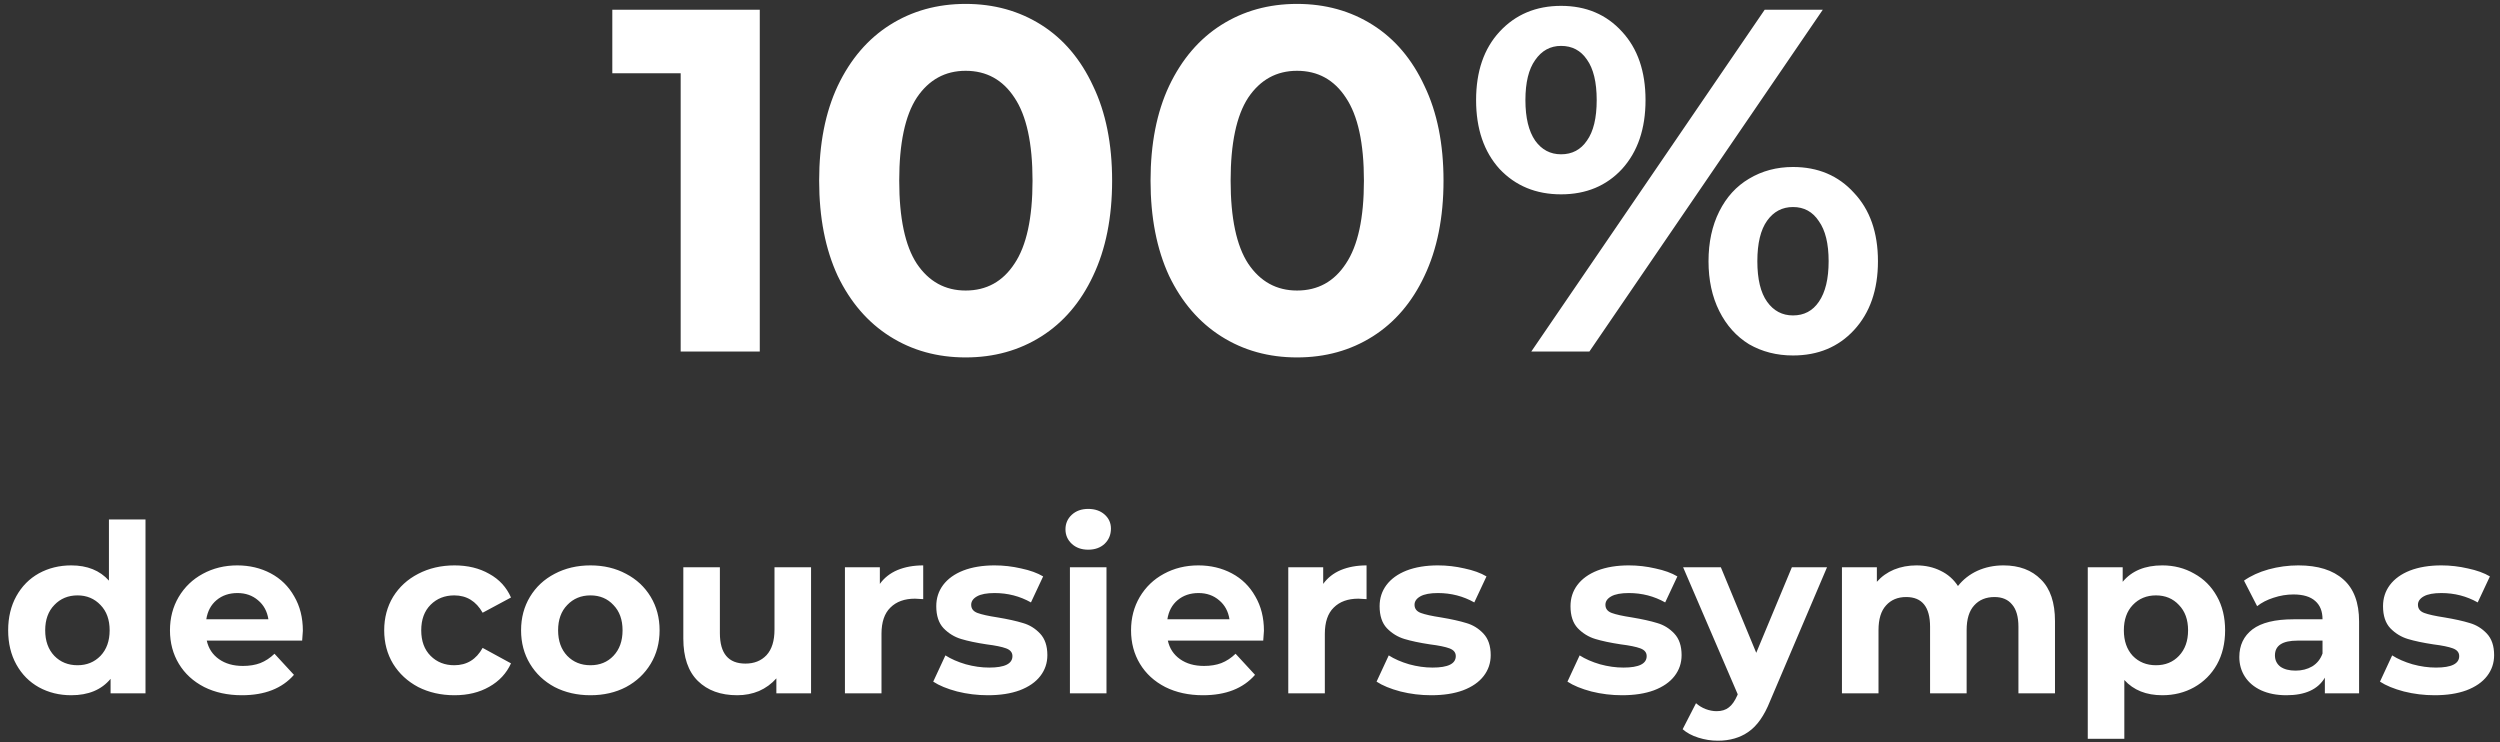 <svg width="256" height="76" viewBox="0 0 256 76" fill="none" xmlns="http://www.w3.org/2000/svg">
<rect x="0" y="0" width="256" height="76" fill="#333333" stroke="none"/>
<path d="M77.801 1V36H69.701V7.5H62.701V1H77.801ZM98.881 36.6C95.981 36.6 93.397 35.883 91.131 34.45C88.864 33.017 87.081 30.95 85.781 28.25C84.514 25.517 83.881 22.267 83.881 18.5C83.881 14.733 84.514 11.5 85.781 8.8C87.081 6.067 88.864 3.983 91.131 2.55C93.397 1.117 95.981 0.4 98.881 0.4C101.781 0.4 104.364 1.117 106.631 2.55C108.897 3.983 110.664 6.067 111.931 8.8C113.231 11.5 113.881 14.733 113.881 18.5C113.881 22.267 113.231 25.517 111.931 28.25C110.664 30.95 108.897 33.017 106.631 34.45C104.364 35.883 101.781 36.6 98.881 36.6ZM98.881 29.75C101.014 29.75 102.681 28.833 103.881 27C105.114 25.167 105.731 22.333 105.731 18.5C105.731 14.667 105.114 11.833 103.881 10C102.681 8.167 101.014 7.25 98.881 7.25C96.781 7.25 95.114 8.167 93.881 10C92.681 11.833 92.081 14.667 92.081 18.5C92.081 22.333 92.681 25.167 93.881 27C95.114 28.833 96.781 29.75 98.881 29.75ZM132.816 36.6C129.916 36.6 127.333 35.883 125.066 34.45C122.8 33.017 121.016 30.95 119.716 28.25C118.45 25.517 117.816 22.267 117.816 18.5C117.816 14.733 118.45 11.5 119.716 8.8C121.016 6.067 122.8 3.983 125.066 2.55C127.333 1.117 129.916 0.4 132.816 0.4C135.716 0.4 138.3 1.117 140.566 2.55C142.833 3.983 144.6 6.067 145.866 8.8C147.166 11.5 147.816 14.733 147.816 18.5C147.816 22.267 147.166 25.517 145.866 28.25C144.6 30.95 142.833 33.017 140.566 34.45C138.3 35.883 135.716 36.6 132.816 36.6ZM132.816 29.75C134.95 29.75 136.616 28.833 137.816 27C139.05 25.167 139.666 22.333 139.666 18.5C139.666 14.667 139.05 11.833 137.816 10C136.616 8.167 134.95 7.25 132.816 7.25C130.716 7.25 129.05 8.167 127.816 10C126.616 11.833 126.016 14.667 126.016 18.5C126.016 22.333 126.616 25.167 127.816 27C129.05 28.833 130.716 29.75 132.816 29.75ZM159.852 19.9C157.285 19.9 155.185 19.033 153.552 17.3C151.952 15.533 151.152 13.183 151.152 10.25C151.152 7.317 151.952 4.983 153.552 3.25C155.185 1.483 157.285 0.6 159.852 0.6C162.418 0.6 164.502 1.483 166.102 3.25C167.702 4.983 168.502 7.317 168.502 10.25C168.502 13.183 167.702 15.533 166.102 17.3C164.502 19.033 162.418 19.9 159.852 19.9ZM180.702 1H186.652L162.752 36H156.802L180.702 1ZM159.852 15.8C160.985 15.8 161.868 15.333 162.502 14.4C163.168 13.467 163.502 12.083 163.502 10.25C163.502 8.417 163.168 7.033 162.502 6.1C161.868 5.167 160.985 4.7 159.852 4.7C158.752 4.7 157.868 5.183 157.202 6.15C156.535 7.083 156.202 8.45 156.202 10.25C156.202 12.05 156.535 13.433 157.202 14.4C157.868 15.333 158.752 15.8 159.852 15.8ZM183.602 36.4C181.935 36.4 180.435 36.017 179.102 35.25C177.802 34.45 176.785 33.317 176.052 31.85C175.318 30.383 174.952 28.683 174.952 26.75C174.952 24.817 175.318 23.117 176.052 21.65C176.785 20.183 177.802 19.067 179.102 18.3C180.435 17.5 181.935 17.1 183.602 17.1C186.168 17.1 188.252 17.983 189.852 19.75C191.485 21.483 192.302 23.817 192.302 26.75C192.302 29.683 191.485 32.033 189.852 33.8C188.252 35.533 186.168 36.4 183.602 36.4ZM183.602 32.3C184.735 32.3 185.618 31.833 186.252 30.9C186.918 29.933 187.252 28.55 187.252 26.75C187.252 24.95 186.918 23.583 186.252 22.65C185.618 21.683 184.735 21.2 183.602 21.2C182.502 21.2 181.618 21.667 180.952 22.6C180.285 23.533 179.952 24.917 179.952 26.75C179.952 28.583 180.285 29.967 180.952 30.9C181.618 31.833 182.502 32.3 183.602 32.3ZM14.899 53.192V71H11.323V69.512C10.396 70.632 9.052 71.192 7.292 71.192C6.076 71.192 4.972 70.92 3.98 70.376C3.004 69.832 2.236 69.056 1.676 68.048C1.116 67.04 0.836 65.872 0.836 64.544C0.836 63.216 1.116 62.048 1.676 61.04C2.236 60.032 3.004 59.256 3.98 58.712C4.972 58.168 6.076 57.896 7.292 57.896C8.94 57.896 10.227 58.416 11.155 59.456V53.192H14.899ZM7.94 68.12C8.884 68.12 9.668 67.8 10.291 67.16C10.915 66.504 11.227 65.632 11.227 64.544C11.227 63.456 10.915 62.592 10.291 61.952C9.668 61.296 8.884 60.968 7.94 60.968C6.98 60.968 6.188 61.296 5.564 61.952C4.94 62.592 4.628 63.456 4.628 64.544C4.628 65.632 4.94 66.504 5.564 67.16C6.188 67.8 6.98 68.12 7.94 68.12ZM31.013 64.592C31.013 64.64 30.989 64.976 30.941 65.6H21.173C21.349 66.4 21.765 67.032 22.421 67.496C23.077 67.96 23.893 68.192 24.869 68.192C25.541 68.192 26.133 68.096 26.645 67.904C27.173 67.696 27.661 67.376 28.109 66.944L30.101 69.104C28.885 70.496 27.109 71.192 24.773 71.192C23.317 71.192 22.029 70.912 20.909 70.352C19.789 69.776 18.925 68.984 18.317 67.976C17.709 66.968 17.405 65.824 17.405 64.544C17.405 63.28 17.701 62.144 18.293 61.136C18.901 60.112 19.725 59.32 20.765 58.76C21.821 58.184 22.997 57.896 24.293 57.896C25.557 57.896 26.701 58.168 27.725 58.712C28.749 59.256 29.549 60.04 30.125 61.064C30.717 62.072 31.013 63.248 31.013 64.592ZM24.317 60.728C23.469 60.728 22.757 60.968 22.181 61.448C21.605 61.928 21.253 62.584 21.125 63.416H27.485C27.357 62.6 27.005 61.952 26.429 61.472C25.853 60.976 25.149 60.728 24.317 60.728ZM46.542 71.192C45.166 71.192 43.926 70.912 42.822 70.352C41.734 69.776 40.878 68.984 40.254 67.976C39.646 66.968 39.342 65.824 39.342 64.544C39.342 63.264 39.646 62.12 40.254 61.112C40.878 60.104 41.734 59.32 42.822 58.76C43.926 58.184 45.166 57.896 46.542 57.896C47.902 57.896 49.086 58.184 50.094 58.76C51.118 59.32 51.862 60.128 52.326 61.184L49.422 62.744C48.75 61.56 47.782 60.968 46.518 60.968C45.542 60.968 44.734 61.288 44.094 61.928C43.454 62.568 43.134 63.44 43.134 64.544C43.134 65.648 43.454 66.52 44.094 67.16C44.734 67.8 45.542 68.12 46.518 68.12C47.798 68.12 48.766 67.528 49.422 66.344L52.326 67.928C51.862 68.952 51.118 69.752 50.094 70.328C49.086 70.904 47.902 71.192 46.542 71.192ZM60.462 71.192C59.102 71.192 57.878 70.912 56.79 70.352C55.718 69.776 54.878 68.984 54.27 67.976C53.662 66.968 53.358 65.824 53.358 64.544C53.358 63.264 53.662 62.12 54.27 61.112C54.878 60.104 55.718 59.32 56.79 58.76C57.878 58.184 59.102 57.896 60.462 57.896C61.822 57.896 63.038 58.184 64.11 58.76C65.182 59.32 66.022 60.104 66.63 61.112C67.238 62.12 67.542 63.264 67.542 64.544C67.542 65.824 67.238 66.968 66.63 67.976C66.022 68.984 65.182 69.776 64.11 70.352C63.038 70.912 61.822 71.192 60.462 71.192ZM60.462 68.12C61.422 68.12 62.206 67.8 62.814 67.16C63.438 66.504 63.75 65.632 63.75 64.544C63.75 63.456 63.438 62.592 62.814 61.952C62.206 61.296 61.422 60.968 60.462 60.968C59.502 60.968 58.71 61.296 58.086 61.952C57.462 62.592 57.15 63.456 57.15 64.544C57.15 65.632 57.462 66.504 58.086 67.16C58.71 67.8 59.502 68.12 60.462 68.12ZM83.052 58.088V71H79.5V69.464C79.004 70.024 78.412 70.456 77.724 70.76C77.036 71.048 76.292 71.192 75.492 71.192C73.796 71.192 72.452 70.704 71.46 69.728C70.468 68.752 69.972 67.304 69.972 65.384V58.088H73.716V64.832C73.716 66.912 74.588 67.952 76.332 67.952C77.228 67.952 77.948 67.664 78.492 67.088C79.036 66.496 79.308 65.624 79.308 64.472V58.088H83.052ZM90.097 59.792C90.545 59.168 91.145 58.696 91.897 58.376C92.665 58.056 93.545 57.896 94.537 57.896V61.352C94.121 61.32 93.841 61.304 93.697 61.304C92.625 61.304 91.785 61.608 91.177 62.216C90.569 62.808 90.265 63.704 90.265 64.904V71H86.521V58.088H90.097V59.792ZM101.154 71.192C100.082 71.192 99.034 71.064 98.01 70.808C96.986 70.536 96.17 70.2 95.562 69.8L96.81 67.112C97.386 67.48 98.082 67.784 98.898 68.024C99.714 68.248 100.514 68.36 101.298 68.36C102.882 68.36 103.674 67.968 103.674 67.184C103.674 66.816 103.458 66.552 103.026 66.392C102.594 66.232 101.93 66.096 101.034 65.984C99.978 65.824 99.106 65.64 98.418 65.432C97.73 65.224 97.13 64.856 96.618 64.328C96.122 63.8 95.874 63.048 95.874 62.072C95.874 61.256 96.106 60.536 96.57 59.912C97.05 59.272 97.738 58.776 98.634 58.424C99.546 58.072 100.618 57.896 101.85 57.896C102.762 57.896 103.666 58 104.562 58.208C105.474 58.4 106.226 58.672 106.818 59.024L105.57 61.688C104.434 61.048 103.194 60.728 101.85 60.728C101.05 60.728 100.45 60.84 100.05 61.064C99.65 61.288 99.45 61.576 99.45 61.928C99.45 62.328 99.666 62.608 100.098 62.768C100.53 62.928 101.218 63.08 102.162 63.224C103.218 63.4 104.082 63.592 104.754 63.8C105.426 63.992 106.01 64.352 106.506 64.88C107.002 65.408 107.25 66.144 107.25 67.088C107.25 67.888 107.01 68.6 106.53 69.224C106.05 69.848 105.346 70.336 104.418 70.688C103.506 71.024 102.418 71.192 101.154 71.192ZM109.56 58.088H113.304V71H109.56V58.088ZM111.432 56.288C110.744 56.288 110.184 56.088 109.752 55.688C109.32 55.288 109.104 54.792 109.104 54.2C109.104 53.608 109.32 53.112 109.752 52.712C110.184 52.312 110.744 52.112 111.432 52.112C112.12 52.112 112.68 52.304 113.112 52.688C113.544 53.072 113.76 53.552 113.76 54.128C113.76 54.752 113.544 55.272 113.112 55.688C112.68 56.088 112.12 56.288 111.432 56.288ZM129.427 64.592C129.427 64.64 129.403 64.976 129.355 65.6H119.587C119.763 66.4 120.179 67.032 120.835 67.496C121.491 67.96 122.307 68.192 123.283 68.192C123.955 68.192 124.547 68.096 125.059 67.904C125.587 67.696 126.075 67.376 126.523 66.944L128.515 69.104C127.299 70.496 125.523 71.192 123.187 71.192C121.731 71.192 120.443 70.912 119.323 70.352C118.203 69.776 117.339 68.984 116.731 67.976C116.123 66.968 115.819 65.824 115.819 64.544C115.819 63.28 116.115 62.144 116.707 61.136C117.315 60.112 118.139 59.32 119.179 58.76C120.235 58.184 121.411 57.896 122.707 57.896C123.971 57.896 125.115 58.168 126.139 58.712C127.163 59.256 127.963 60.04 128.539 61.064C129.131 62.072 129.427 63.248 129.427 64.592ZM122.731 60.728C121.883 60.728 121.171 60.968 120.595 61.448C120.019 61.928 119.667 62.584 119.539 63.416H125.899C125.771 62.6 125.419 61.952 124.843 61.472C124.267 60.976 123.563 60.728 122.731 60.728ZM135.495 59.792C135.943 59.168 136.543 58.696 137.295 58.376C138.063 58.056 138.943 57.896 139.935 57.896V61.352C139.519 61.32 139.239 61.304 139.095 61.304C138.023 61.304 137.183 61.608 136.575 62.216C135.967 62.808 135.663 63.704 135.663 64.904V71H131.919V58.088H135.495V59.792ZM146.552 71.192C145.48 71.192 144.432 71.064 143.408 70.808C142.384 70.536 141.568 70.2 140.96 69.8L142.208 67.112C142.784 67.48 143.48 67.784 144.296 68.024C145.112 68.248 145.912 68.36 146.696 68.36C148.28 68.36 149.072 67.968 149.072 67.184C149.072 66.816 148.856 66.552 148.424 66.392C147.992 66.232 147.328 66.096 146.432 65.984C145.376 65.824 144.504 65.64 143.816 65.432C143.128 65.224 142.528 64.856 142.016 64.328C141.52 63.8 141.272 63.048 141.272 62.072C141.272 61.256 141.504 60.536 141.968 59.912C142.448 59.272 143.136 58.776 144.032 58.424C144.944 58.072 146.016 57.896 147.248 57.896C148.16 57.896 149.064 58 149.96 58.208C150.872 58.4 151.624 58.672 152.216 59.024L150.968 61.688C149.832 61.048 148.592 60.728 147.248 60.728C146.448 60.728 145.848 60.84 145.448 61.064C145.048 61.288 144.848 61.576 144.848 61.928C144.848 62.328 145.064 62.608 145.496 62.768C145.928 62.928 146.616 63.08 147.56 63.224C148.616 63.4 149.48 63.592 150.152 63.8C150.824 63.992 151.408 64.352 151.904 64.88C152.4 65.408 152.648 66.144 152.648 67.088C152.648 67.888 152.408 68.6 151.928 69.224C151.448 69.848 150.744 70.336 149.816 70.688C148.904 71.024 147.816 71.192 146.552 71.192ZM166.099 71.192C165.027 71.192 163.979 71.064 162.955 70.808C161.931 70.536 161.115 70.2 160.507 69.8L161.755 67.112C162.331 67.48 163.027 67.784 163.843 68.024C164.659 68.248 165.459 68.36 166.243 68.36C167.827 68.36 168.619 67.968 168.619 67.184C168.619 66.816 168.403 66.552 167.971 66.392C167.539 66.232 166.875 66.096 165.979 65.984C164.923 65.824 164.051 65.64 163.363 65.432C162.675 65.224 162.075 64.856 161.563 64.328C161.067 63.8 160.819 63.048 160.819 62.072C160.819 61.256 161.051 60.536 161.515 59.912C161.995 59.272 162.683 58.776 163.579 58.424C164.491 58.072 165.563 57.896 166.795 57.896C167.707 57.896 168.611 58 169.507 58.208C170.419 58.4 171.171 58.672 171.763 59.024L170.515 61.688C169.379 61.048 168.139 60.728 166.795 60.728C165.995 60.728 165.395 60.84 164.995 61.064C164.595 61.288 164.395 61.576 164.395 61.928C164.395 62.328 164.611 62.608 165.043 62.768C165.475 62.928 166.163 63.08 167.107 63.224C168.163 63.4 169.027 63.592 169.699 63.8C170.371 63.992 170.955 64.352 171.451 64.88C171.947 65.408 172.195 66.144 172.195 67.088C172.195 67.888 171.955 68.6 171.475 69.224C170.995 69.848 170.291 70.336 169.363 70.688C168.451 71.024 167.363 71.192 166.099 71.192ZM187.087 58.088L181.255 71.792C180.663 73.28 179.927 74.328 179.047 74.936C178.183 75.544 177.135 75.848 175.903 75.848C175.231 75.848 174.567 75.744 173.911 75.536C173.255 75.328 172.719 75.04 172.303 74.672L173.671 72.008C173.959 72.264 174.287 72.464 174.655 72.608C175.039 72.752 175.415 72.824 175.783 72.824C176.295 72.824 176.711 72.696 177.031 72.44C177.351 72.2 177.639 71.792 177.895 71.216L177.943 71.096L172.351 58.088H176.215L179.839 66.848L183.487 58.088H187.087ZM205.151 57.896C206.767 57.896 208.047 58.376 208.991 59.336C209.951 60.28 210.431 61.704 210.431 63.608V71H206.687V64.184C206.687 63.16 206.471 62.4 206.039 61.904C205.623 61.392 205.023 61.136 204.239 61.136C203.359 61.136 202.663 61.424 202.151 62C201.639 62.56 201.383 63.4 201.383 64.52V71H197.639V64.184C197.639 62.152 196.823 61.136 195.191 61.136C194.327 61.136 193.639 61.424 193.127 62C192.615 62.56 192.359 63.4 192.359 64.52V71H188.615V58.088H192.191V59.576C192.671 59.032 193.255 58.616 193.943 58.328C194.647 58.04 195.415 57.896 196.247 57.896C197.159 57.896 197.983 58.08 198.719 58.448C199.455 58.8 200.047 59.32 200.495 60.008C201.023 59.336 201.687 58.816 202.487 58.448C203.303 58.08 204.191 57.896 205.151 57.896ZM221.419 57.896C222.619 57.896 223.707 58.176 224.683 58.736C225.675 59.28 226.451 60.056 227.011 61.064C227.571 62.056 227.851 63.216 227.851 64.544C227.851 65.872 227.571 67.04 227.011 68.048C226.451 69.04 225.675 69.816 224.683 70.376C223.707 70.92 222.619 71.192 221.419 71.192C219.771 71.192 218.475 70.672 217.531 69.632V75.656H213.787V58.088H217.363V59.576C218.291 58.456 219.643 57.896 221.419 57.896ZM220.771 68.12C221.731 68.12 222.515 67.8 223.123 67.16C223.747 66.504 224.059 65.632 224.059 64.544C224.059 63.456 223.747 62.592 223.123 61.952C222.515 61.296 221.731 60.968 220.771 60.968C219.811 60.968 219.019 61.296 218.395 61.952C217.787 62.592 217.483 63.456 217.483 64.544C217.483 65.632 217.787 66.504 218.395 67.16C219.019 67.8 219.811 68.12 220.771 68.12ZM235.354 57.896C237.354 57.896 238.89 58.376 239.962 59.336C241.034 60.28 241.57 61.712 241.57 63.632V71H238.066V69.392C237.362 70.592 236.05 71.192 234.13 71.192C233.138 71.192 232.274 71.024 231.538 70.688C230.818 70.352 230.266 69.888 229.882 69.296C229.498 68.704 229.306 68.032 229.306 67.28C229.306 66.08 229.754 65.136 230.65 64.448C231.562 63.76 232.962 63.416 234.85 63.416H237.826C237.826 62.6 237.578 61.976 237.082 61.544C236.586 61.096 235.842 60.872 234.85 60.872C234.162 60.872 233.482 60.984 232.81 61.208C232.154 61.416 231.594 61.704 231.13 62.072L229.786 59.456C230.49 58.96 231.33 58.576 232.306 58.304C233.298 58.032 234.314 57.896 235.354 57.896ZM235.066 68.672C235.706 68.672 236.274 68.528 236.77 68.24C237.266 67.936 237.618 67.496 237.826 66.92V65.6H235.258C233.722 65.6 232.954 66.104 232.954 67.112C232.954 67.592 233.138 67.976 233.506 68.264C233.89 68.536 234.41 68.672 235.066 68.672ZM249.302 71.192C248.23 71.192 247.182 71.064 246.158 70.808C245.134 70.536 244.318 70.2 243.71 69.8L244.958 67.112C245.534 67.48 246.23 67.784 247.046 68.024C247.862 68.248 248.662 68.36 249.446 68.36C251.03 68.36 251.822 67.968 251.822 67.184C251.822 66.816 251.606 66.552 251.174 66.392C250.742 66.232 250.078 66.096 249.182 65.984C248.126 65.824 247.254 65.64 246.566 65.432C245.878 65.224 245.278 64.856 244.766 64.328C244.27 63.8 244.022 63.048 244.022 62.072C244.022 61.256 244.254 60.536 244.718 59.912C245.198 59.272 245.886 58.776 246.782 58.424C247.694 58.072 248.766 57.896 249.998 57.896C250.91 57.896 251.814 58 252.71 58.208C253.622 58.4 254.374 58.672 254.966 59.024L253.718 61.688C252.582 61.048 251.342 60.728 249.998 60.728C249.198 60.728 248.598 60.84 248.198 61.064C247.798 61.288 247.598 61.576 247.598 61.928C247.598 62.328 247.814 62.608 248.246 62.768C248.678 62.928 249.366 63.08 250.31 63.224C251.366 63.4 252.23 63.592 252.902 63.8C253.574 63.992 254.158 64.352 254.654 64.88C255.15 65.408 255.398 66.144 255.398 67.088C255.398 67.888 255.158 68.6 254.678 69.224C254.198 69.848 253.494 70.336 252.566 70.688C251.654 71.024 250.566 71.192 249.302 71.192Z" fill="white"/>
</svg>
